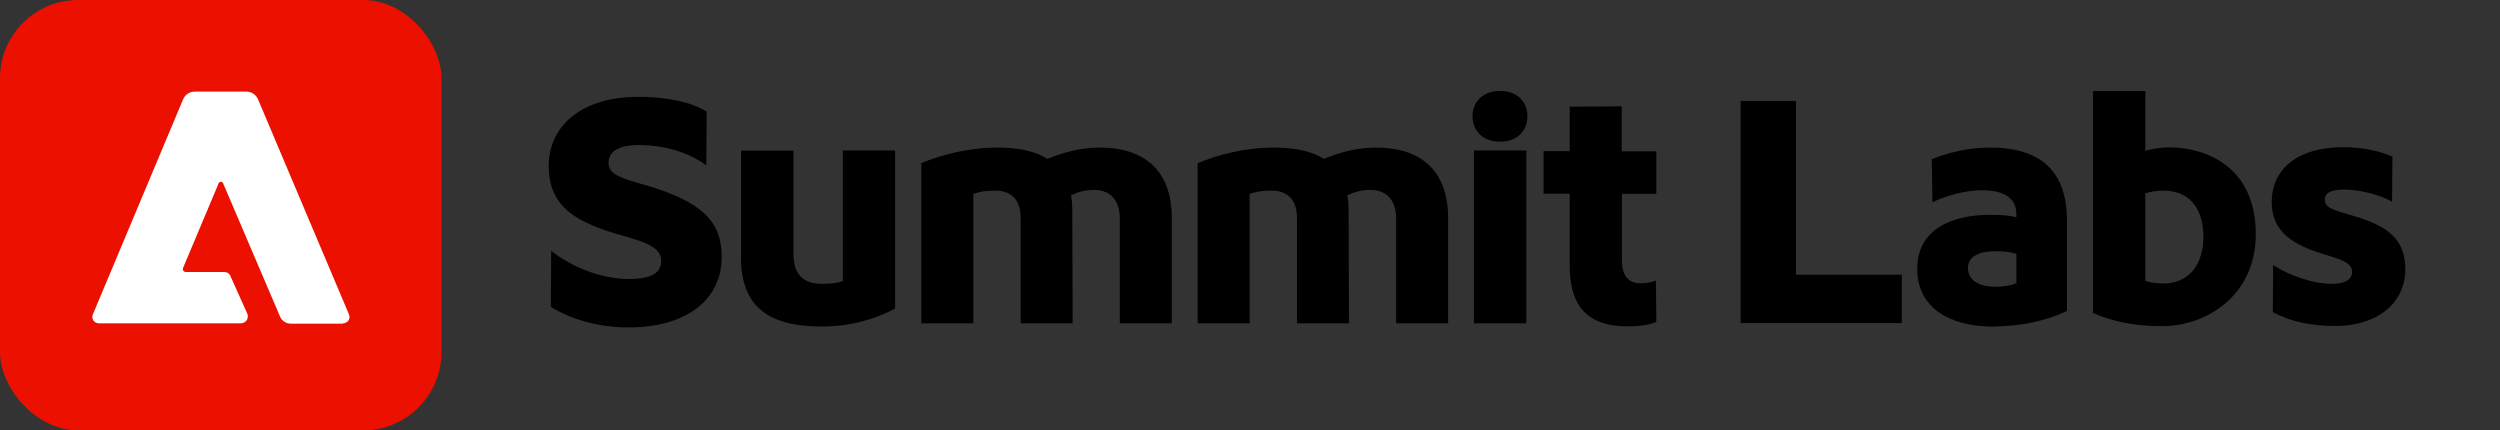 <?xml version="1.0" encoding="UTF-8"?><svg id="Layer_1" xmlns="http://www.w3.org/2000/svg" viewBox="0 0 139.42 24">
    <rect x="0" y="0" width="139.42" height="24" fill="#333333" stroke="none"/>
    <defs>
        <style>
            .cls-1 {
                fill: #eb1000;
            }

            .cls-2 {
                fill: #fff;
            }
        </style>
    </defs>
    <g id="spectrum-ExperienceCloud">
        <rect class="cls-1" width="24.62" height="24" rx="4.36" ry="4.36" />
        <path class="cls-2"
            d="M19.14,18.05h-2.92c-.26,0-.5-.15-.6-.39l-3.17-7.42c-.02-.07-.1-.12-.17-.1-.04.01-.08.05-.09.09l-1.98,4.71c-.04.09,0,.18.09.22.02,0,.04.01.06.01h2.17c.13,0,.26.08.31.2l.95,2.12c.08.2,0,.43-.21.51-.05.02-.1.03-.15.03h-7.92c-.2,0-.36-.16-.36-.36,0-.05.01-.1.03-.14l5.03-11.99c.11-.26.36-.43.64-.43h2.9c.28,0,.53.17.64.43l5.07,11.99c.08.18,0,.4-.19.47-.04.02-.09.03-.14.03h0v.02h0Z" />
    </g>
    <path fill="currentColor"
        d="M39.41,6.24l-.02,2.98c-.72-.54-2.03-1.13-3.77-1.13-1.24,0-1.68.44-1.68.98s.35.78,1.87,1.2c3.35.94,4.44,2.09,4.44,4.05,0,2.48-2.09,3.94-5.18,3.94-1.81,0-3.31-.5-4.35-1.15l.02-3.12c1.13.89,2.77,1.57,4.35,1.57,1.2,0,1.78-.33,1.78-1s-.59-.98-2.05-1.39c-2.5-.7-4.22-1.52-4.22-3.9,0-2.24,1.81-3.87,5.01-3.87,1.54,0,2.94.28,3.81.83Z" />
    <path fill="currentColor"
        d="M41.33,14.32v-5.92h2.92v5.77c0,1.11.54,1.66,1.57,1.66.5,0,.87-.04,1.18-.15v-7.29h2.92v8.82c-1.13.59-2.48,1-4.11,1-3.13,0-4.49-1.26-4.49-3.9Z" />
    <path fill="currentColor"
        d="M62.45,12.2c0-1.04-.54-1.61-1.44-1.61-.55,0-.96.15-1.28.3.06.3.07.63.07.98l.02,6.16h-2.9v-5.88c0-.96-.48-1.52-1.42-1.52-.48,0-.83.04-1.22.19v7.21h-2.9v-8.93c1.04-.44,2.59-.87,4.25-.87,1.18,0,2.11.2,2.79.63,1-.41,1.92-.63,2.92-.63,2.37,0,4.01,1.18,4.01,3.94v5.86h-2.9v-5.83Z" />
    <path fill="currentColor"
        d="M77.86,12.2c0-1.04-.54-1.61-1.44-1.61-.55,0-.96.15-1.28.3.06.3.07.63.07.98l.02,6.16h-2.9v-5.88c0-.96-.48-1.52-1.42-1.52-.48,0-.83.04-1.22.19v7.21h-2.9v-8.93c1.04-.44,2.59-.87,4.25-.87,1.18,0,2.11.2,2.79.63,1-.41,1.92-.63,2.92-.63,2.37,0,4.01,1.18,4.01,3.94v5.86h-2.9v-5.83Z" />
    <path fill="currentColor"
        d="M85.18,6.48c0,.81-.56,1.42-1.52,1.42s-1.54-.59-1.54-1.42.61-1.41,1.54-1.41,1.52.59,1.52,1.41ZM82.2,8.39h2.92v9.64h-2.92v-9.64Z" />
    <path fill="currentColor"
        d="M90.45,8.44h1.92v2.37h-1.92v3.66c0,.92.35,1.33,1.07,1.33.22,0,.55-.04.83-.15l.02,2.31c-.41.15-.85.24-1.63.24-2.09,0-3.2-1.02-3.2-3.35v-4.05h-1.46v-2.37h1.46v-2.48l2.9-.02v2.5Z" />
    <path fill="currentColor" d="M97.07,5.63h3.09v9.69h5.9v2.7h-8.99V5.63Z" />
    <path fill="currentColor"
        d="M115.28,17.34c-1.18.55-2.5.85-4.16.87-2.39,0-4.2-1.04-4.2-3.22s1.9-3.01,4.05-3.01c.65,0,1.09.04,1.48.13v-.17c0-.78-.54-1.33-1.91-1.33-.92,0-1.96.28-2.77.67l-.04-2.4c.92-.37,2-.65,3.27-.65,2.79,0,4.27,1.31,4.27,4.07v5.05ZM112.45,14.16c-.28-.09-.63-.15-1.15-.15-.98,0-1.55.31-1.55.94s.54,1.04,1.52,1.04c.5,0,.89-.07,1.18-.2v-1.63Z" />
    <path fill="currentColor"
        d="M119.64,5.08v3.33c.31-.09.78-.19,1.37-.19,1.87,0,4.79.98,4.79,4.83,0,3.5-2.83,5.14-5.21,5.14-1.59,0-2.85-.28-3.87-.74V5.08h2.92ZM119.64,15.66c.28.11.63.15,1.04.15,1.37-.02,2.2-1.02,2.2-2.63,0-1.33-.61-2.55-2.22-2.55-.41,0-.76.07-1.02.15v4.88Z" />
    <path fill="currentColor"
        d="M126.75,17.41l.02-2.63c.94.61,2.26,1.05,3.27,1.05.74,0,1.13-.24,1.13-.67,0-.46-.48-.65-1.37-.92-1.42-.43-3.11-1.02-3.11-2.96s1.55-3.07,3.96-3.07c1.07,0,2,.19,2.77.52l-.02,2.52c-.61-.37-1.81-.68-2.68-.68-.81,0-1.07.24-1.07.57,0,.41.35.54,1.37.83,1.68.5,3.12,1.05,3.12,3.05,0,1.89-1.57,3.16-3.92,3.16-1.31,0-2.5-.24-3.48-.78Z" />
</svg>
